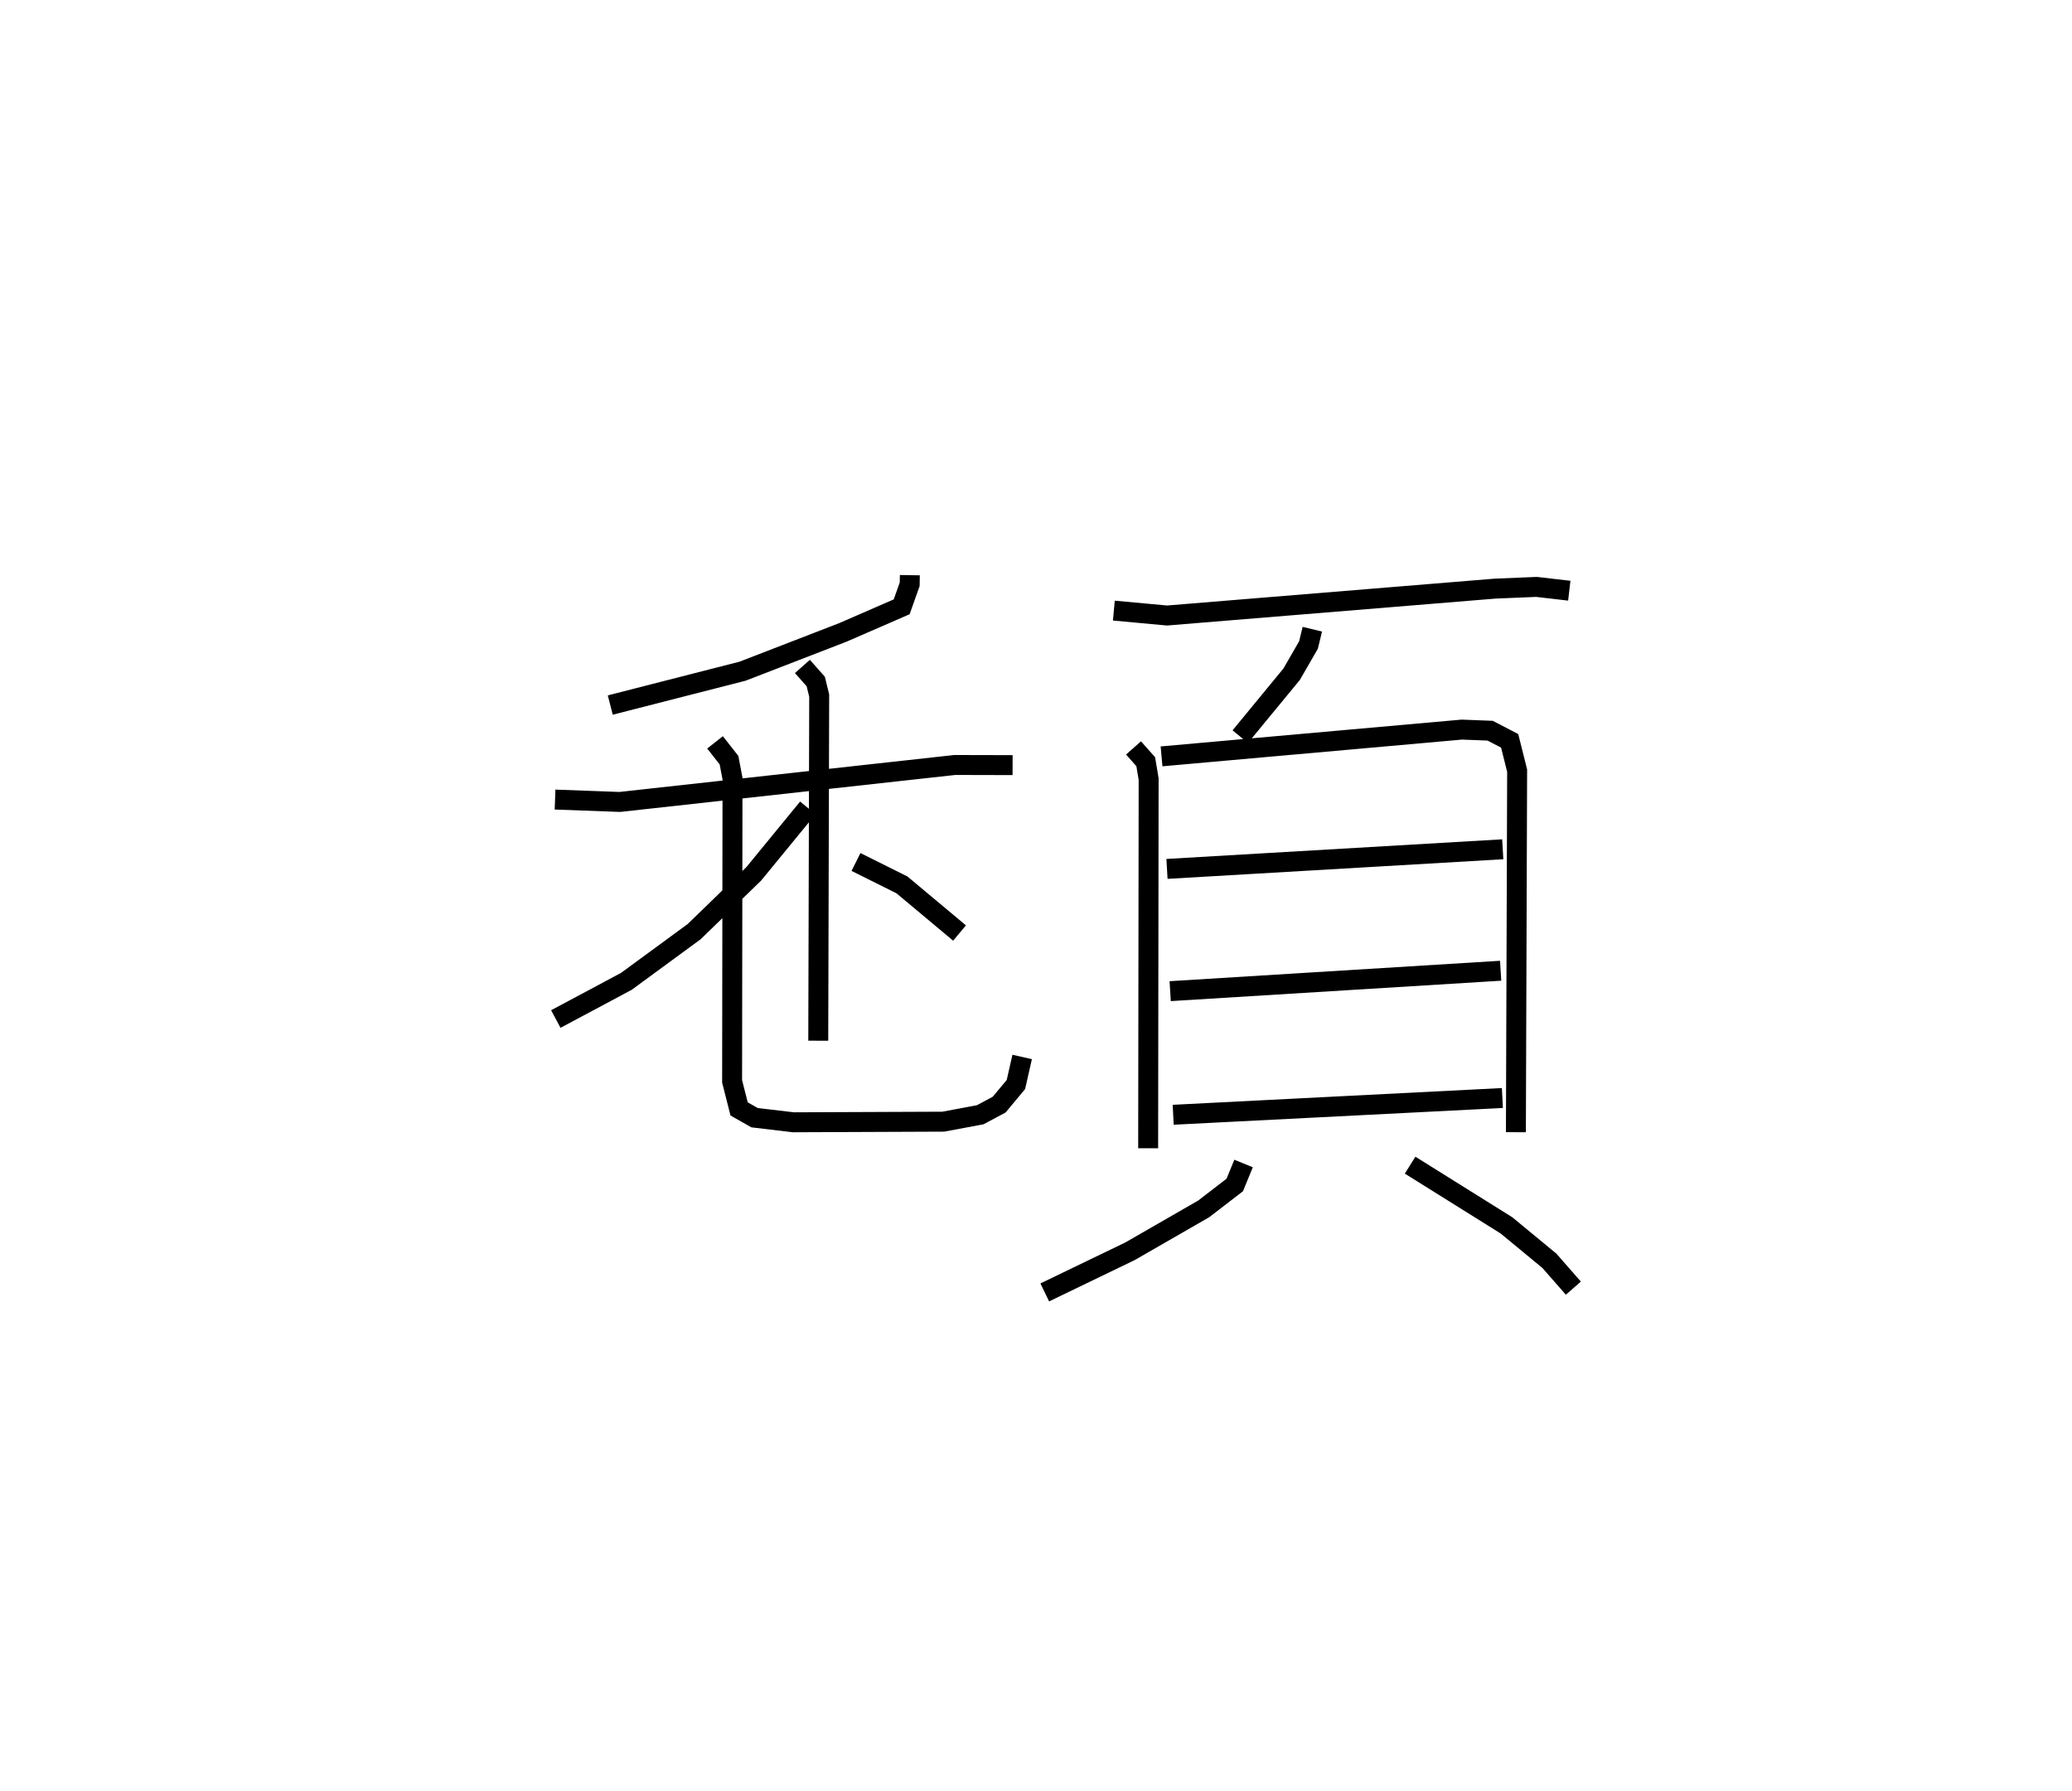 <?xml version="1.0" encoding="utf-8" ?>
<svg baseProfile="full" height="89.799" version="1.1" width="103.881" xmlns="http://www.w3.org/2000/svg" xmlns:ev="http://www.w3.org/2001/xml-events" xmlns:xlink="http://www.w3.org/1999/xlink"><defs /><rect fill="white" height="89.799" width="103.881" x="0" y="0" /><path d="M25,25 m0.0,0.0 m20.615,3.837 l-0.007,0.456 -0.402,1.131 l-2.948,1.283 -5.03,1.945 l-6.632,1.697 m-2.768,4.739 l3.247,0.119 16.793,-1.853 l2.899,0.007 m-10.537,-4.947 l0.668,0.754 0.173,0.707 l-0.047,17.303 m-0.523,-11.673 l-2.711,3.307 -2.993,2.902 l-3.397,2.49 -3.534,1.887 m15.05,-7.874 l2.304,1.148 2.887,2.414 m-12.258,-9.559 l0.701,0.893 0.175,0.927 l-0.02,15.178 0.351,1.38 l0.774,0.439 1.947,0.231 l7.512,-0.031 1.854,-0.346 l0.949,-0.507 0.842,-1.01 l0.313,-1.381 m4.597,-22.379 l2.665,0.246 16.449,-1.348 l2.076,-0.086 1.643,0.19 m-12.882,1.931 l-0.193,0.792 -0.844,1.464 l-2.577,3.131 m-5.351,0.565 l0.613,0.692 0.145,0.871 l-0.024,18.507 m0.671,-19.647 l15.053,-1.342 1.422,0.055 l0.978,0.508 0.375,1.494 l-0.062,18.128 m-17.493,-13.201 l16.834,-0.984 m-16.674,7.113 l16.568,-1.023 m-16.417,7.221 l16.504,-0.84 m-12.976,3.283 l-0.441,1.077 -1.561,1.201 l-3.693,2.124 -4.272,2.062 m18.317,-6.381 l4.832,3.02 2.153,1.777 l1.2,1.37 " fill="none" stroke="black" stroke-width="1" /></svg>